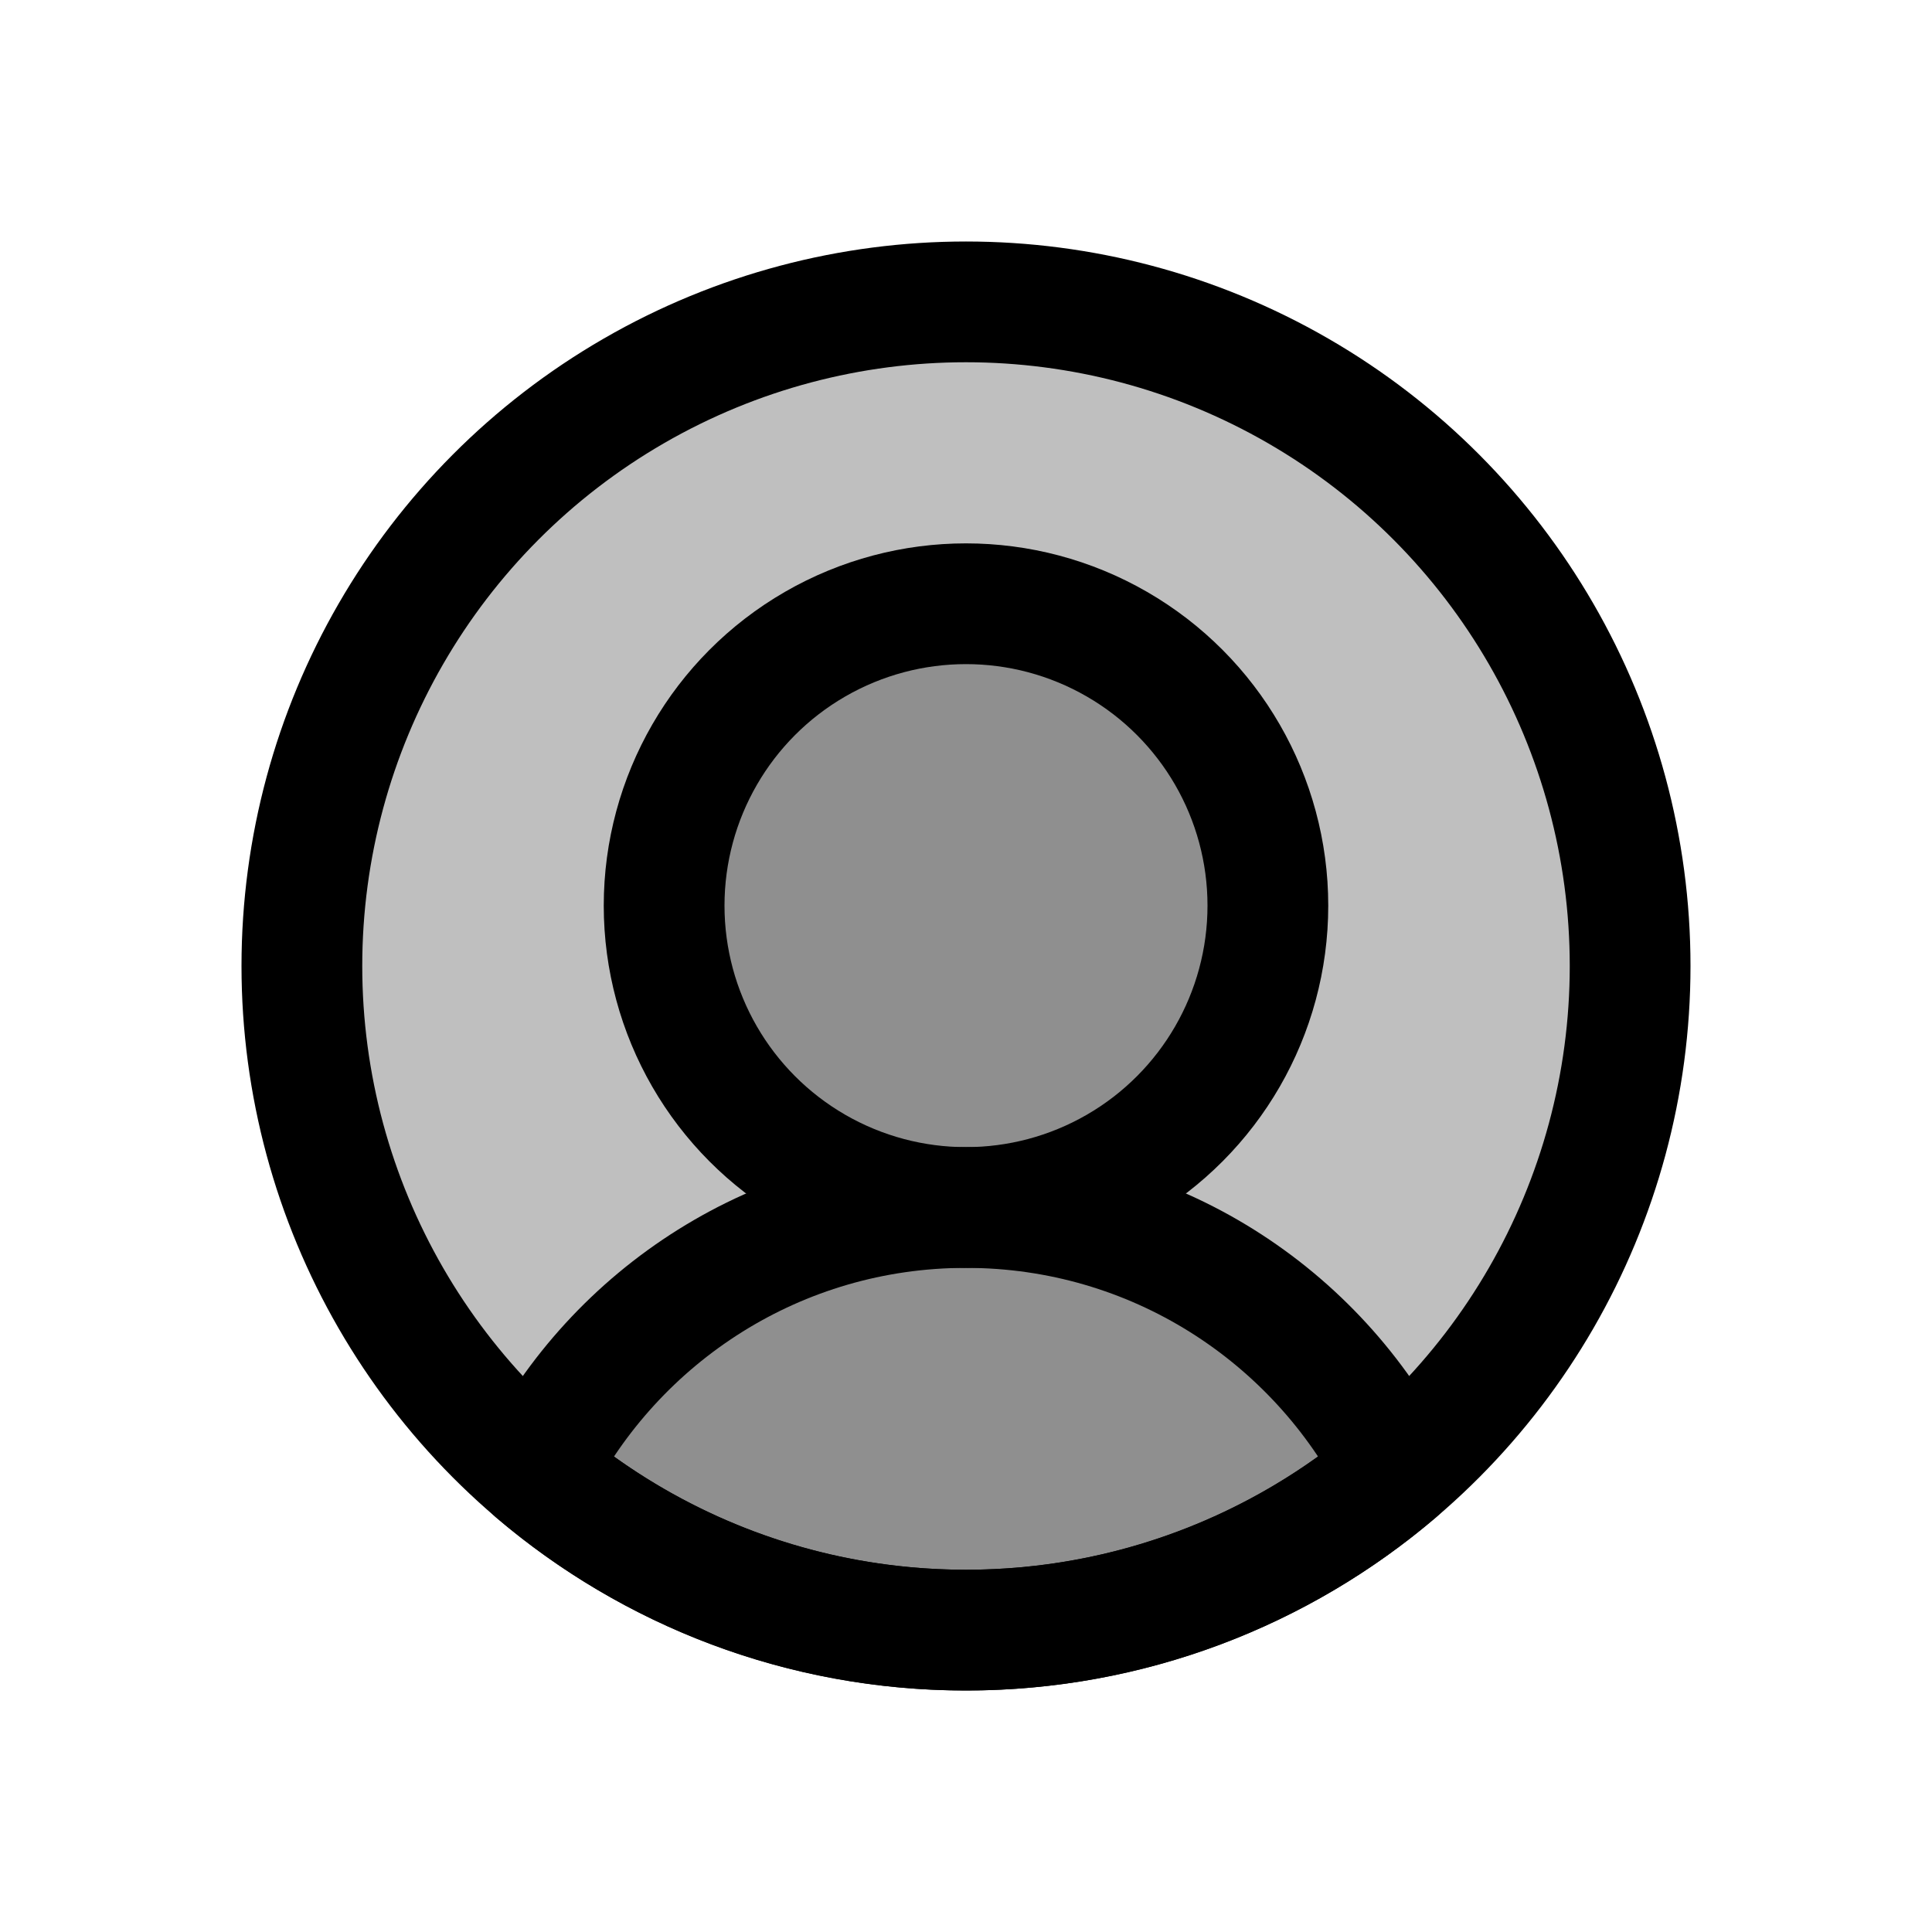 <?xml version="1.0" encoding="UTF-8"?>
<svg width="32px" height="32px" viewBox="0 0 32 32" version="1.1" xmlns="http://www.w3.org/2000/svg" xmlns:xlink="http://www.w3.org/1999/xlink">
    <title>icon-user</title>
    <g id="icon-user" stroke="none" stroke-width="1" fill="none" fill-rule="evenodd" fill-opacity="0.25">
        <circle id="Oval" stroke="#000000" stroke-width="2" fill="#000000" cx="16" cy="16" r="11"></circle>
        <path d="M16,20 C19.113,20 21.81,21.778 23.133,24.373 C21.212,26.012 18.721,27 16,27 C13.278,27 10.788,26.012 8.867,24.374 C10.19,21.778 12.887,20 16,20 Z" id="Oval-2" stroke="#000000" stroke-width="2" fill="#000000" stroke-linejoin="round"></path>
        <circle id="Oval-Copy" stroke="#000000" stroke-width="2" fill="#000000" cx="16" cy="15" r="5"></circle>
    </g>
</svg>